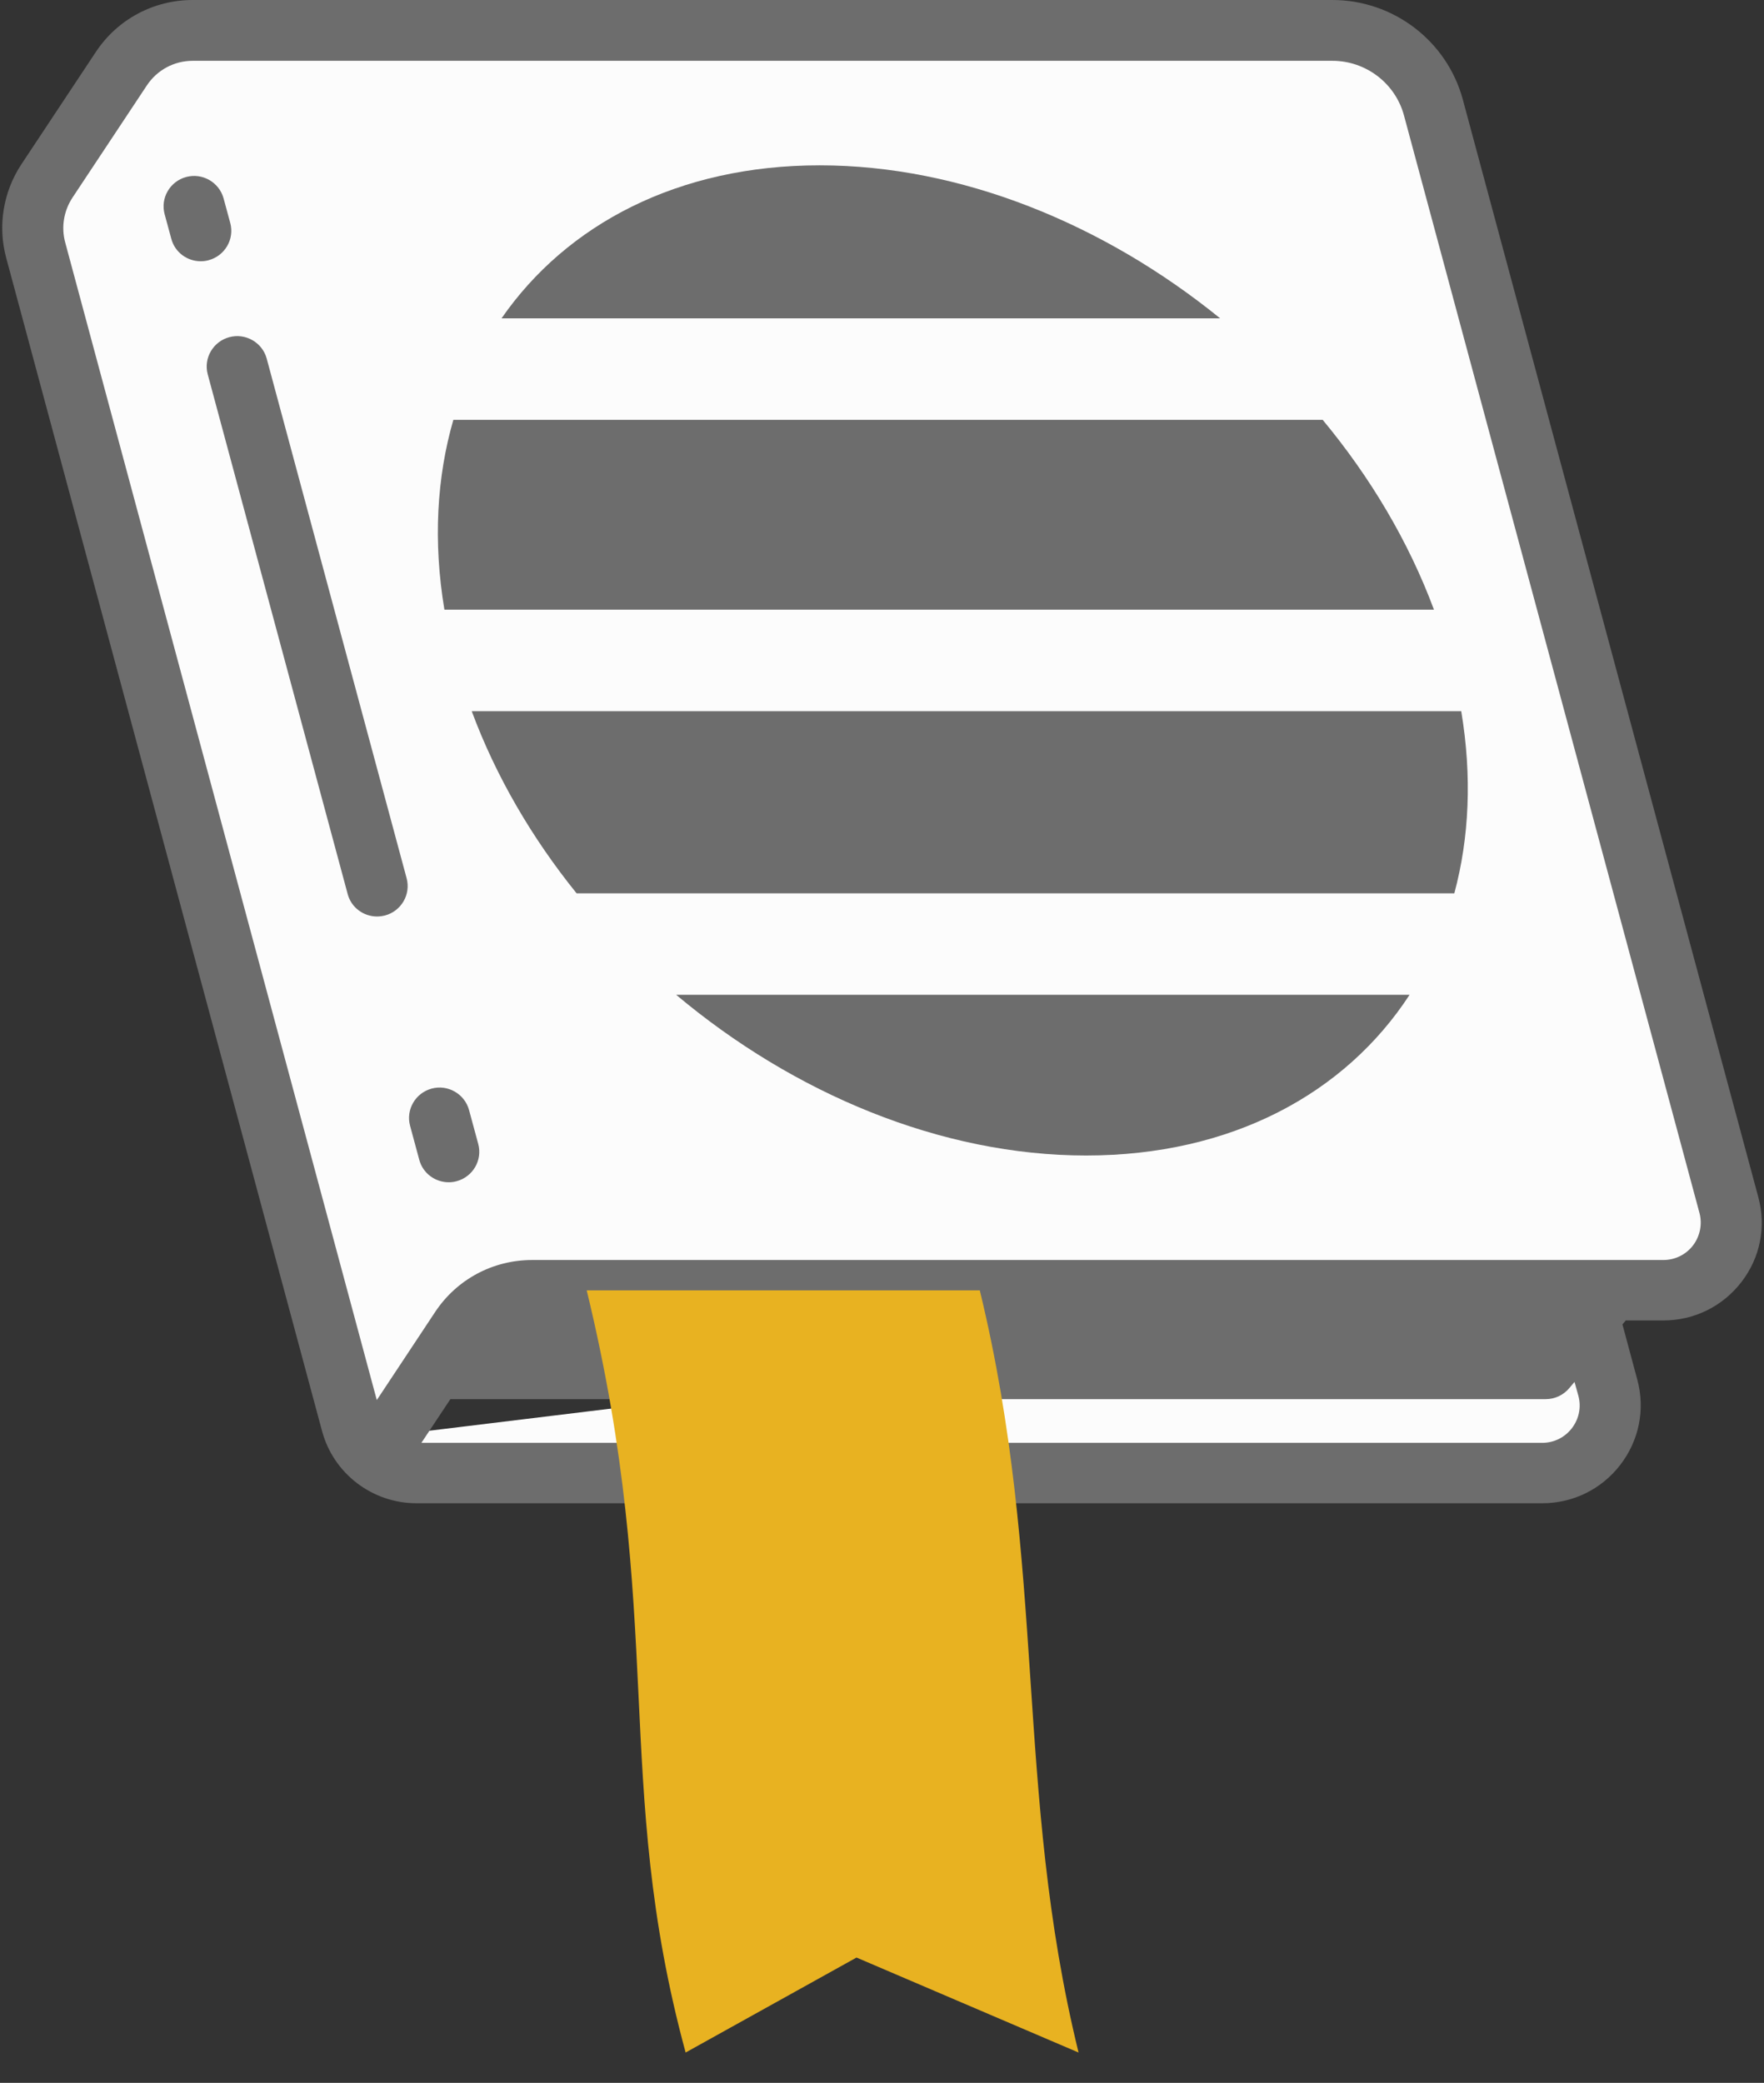 <svg width="61" height="72" viewBox="0 0 61 72" fill="none" xmlns="http://www.w3.org/2000/svg">
<rect x="0" y="0" width="61" height="72" fill="#333333" stroke="none"/>
<path d="M13.476 49.624L15.925 45.924C16.473 45.1 17.398 44.605 18.392 44.605H57.513C59.06 44.605 60.187 43.144 59.787 41.66L49.568 3.719C49.145 2.148 47.713 1.053 46.075 1.053H6.664C5.67 1.053 4.745 1.548 4.197 2.372L1.619 6.26C1.154 6.966 1.012 7.836 1.233 8.651L12.155 49.208C12.427 50.22 13.348 50.92 14.397 50.92H53.324C54.871 50.92 55.999 49.459 55.598 47.976L54.691 44.605" fill="#FCFCFC"/>
<path d="M6.94 9.031C6.475 9.031 6.047 8.724 5.923 8.252L5.693 7.405C5.541 6.846 5.877 6.269 6.439 6.118C7 5.967 7.58 6.301 7.732 6.86L7.962 7.707C8.114 8.266 7.778 8.843 7.216 8.994C7.12 9.022 7.028 9.031 6.94 9.031Z" fill="#6D6D6D"/>
<path d="M13.039 31.681C12.574 31.681 12.146 31.375 12.022 30.903L7.184 12.942C7.032 12.383 7.368 11.806 7.93 11.655C8.492 11.504 9.072 11.838 9.223 12.397L14.061 30.358C14.213 30.917 13.877 31.494 13.316 31.645C13.219 31.668 13.127 31.681 13.039 31.681Z" fill="#6D6D6D"/>
<path d="M15.516 40.868C15.051 40.868 14.623 40.561 14.498 40.09L14.181 38.917C14.029 38.358 14.365 37.782 14.927 37.63C15.488 37.479 16.068 37.813 16.22 38.372L16.538 39.545C16.689 40.103 16.353 40.68 15.792 40.831C15.695 40.859 15.603 40.868 15.516 40.868Z" fill="#6D6D6D"/>
<path d="M60.804 41.386L50.586 3.444C50.038 1.415 48.183 0 46.075 0H6.664C5.311 0 4.063 0.669 3.318 1.791L0.74 5.679C0.11 6.631 -0.084 7.813 0.215 8.916L11.138 49.473C11.534 50.939 12.874 51.964 14.402 51.964H53.329C54.397 51.964 55.382 51.479 56.031 50.636C56.68 49.794 56.896 48.722 56.62 47.696L56.105 45.782L56.22 45.645H57.518C58.586 45.645 59.571 45.159 60.22 44.316C60.869 43.474 61.08 42.411 60.804 41.386ZM54.581 48.25C54.687 48.64 54.604 49.047 54.355 49.372C54.107 49.693 53.734 49.876 53.324 49.876H14.572L15.575 48.365H53.453C53.766 48.365 54.061 48.227 54.263 47.989L54.447 47.77L54.581 48.25ZM58.544 43.053C58.296 43.373 57.923 43.556 57.513 43.556H55.722H54.714C54.701 43.556 54.682 43.556 54.668 43.556H19.028H18.397C17.044 43.556 15.796 44.225 15.051 45.347L13.03 48.397L2.255 8.381C2.112 7.854 2.204 7.295 2.503 6.837L5.081 2.949C5.435 2.418 6.024 2.102 6.664 2.102H46.075C47.235 2.102 48.252 2.881 48.551 3.993L58.77 41.935C58.871 42.32 58.788 42.732 58.544 43.053Z" fill="#6D6D6D"/>
<path d="M37.297 70.951L29.619 67.668L23.709 70.951C21.163 61.572 23.041 55.967 20.289 44.605H33.882C36.211 54.222 35.069 61.861 37.297 70.951Z" fill="#E8B221"/>
<path d="M15.368 21.075H49.587C48.708 18.712 47.382 16.491 45.739 14.513H15.677C15.106 16.491 14.973 18.712 15.368 21.075Z" fill="#6D6D6D"/>
<path d="M50.53 24.583H16.312C17.15 26.841 18.397 28.97 19.939 30.88H50.291C50.806 28.97 50.908 26.841 50.53 24.583Z" fill="#6D6D6D"/>
<path d="M42.194 11.005C38.185 7.749 33.232 5.715 28.344 5.715C23.456 5.715 19.599 7.749 17.343 11.005H42.194Z" fill="#6D6D6D"/>
<path d="M23.382 34.388C27.447 37.8 32.537 39.943 37.559 39.943C42.581 39.943 46.517 37.804 48.744 34.388H23.382Z" fill="#6D6D6D"/>
</svg>
